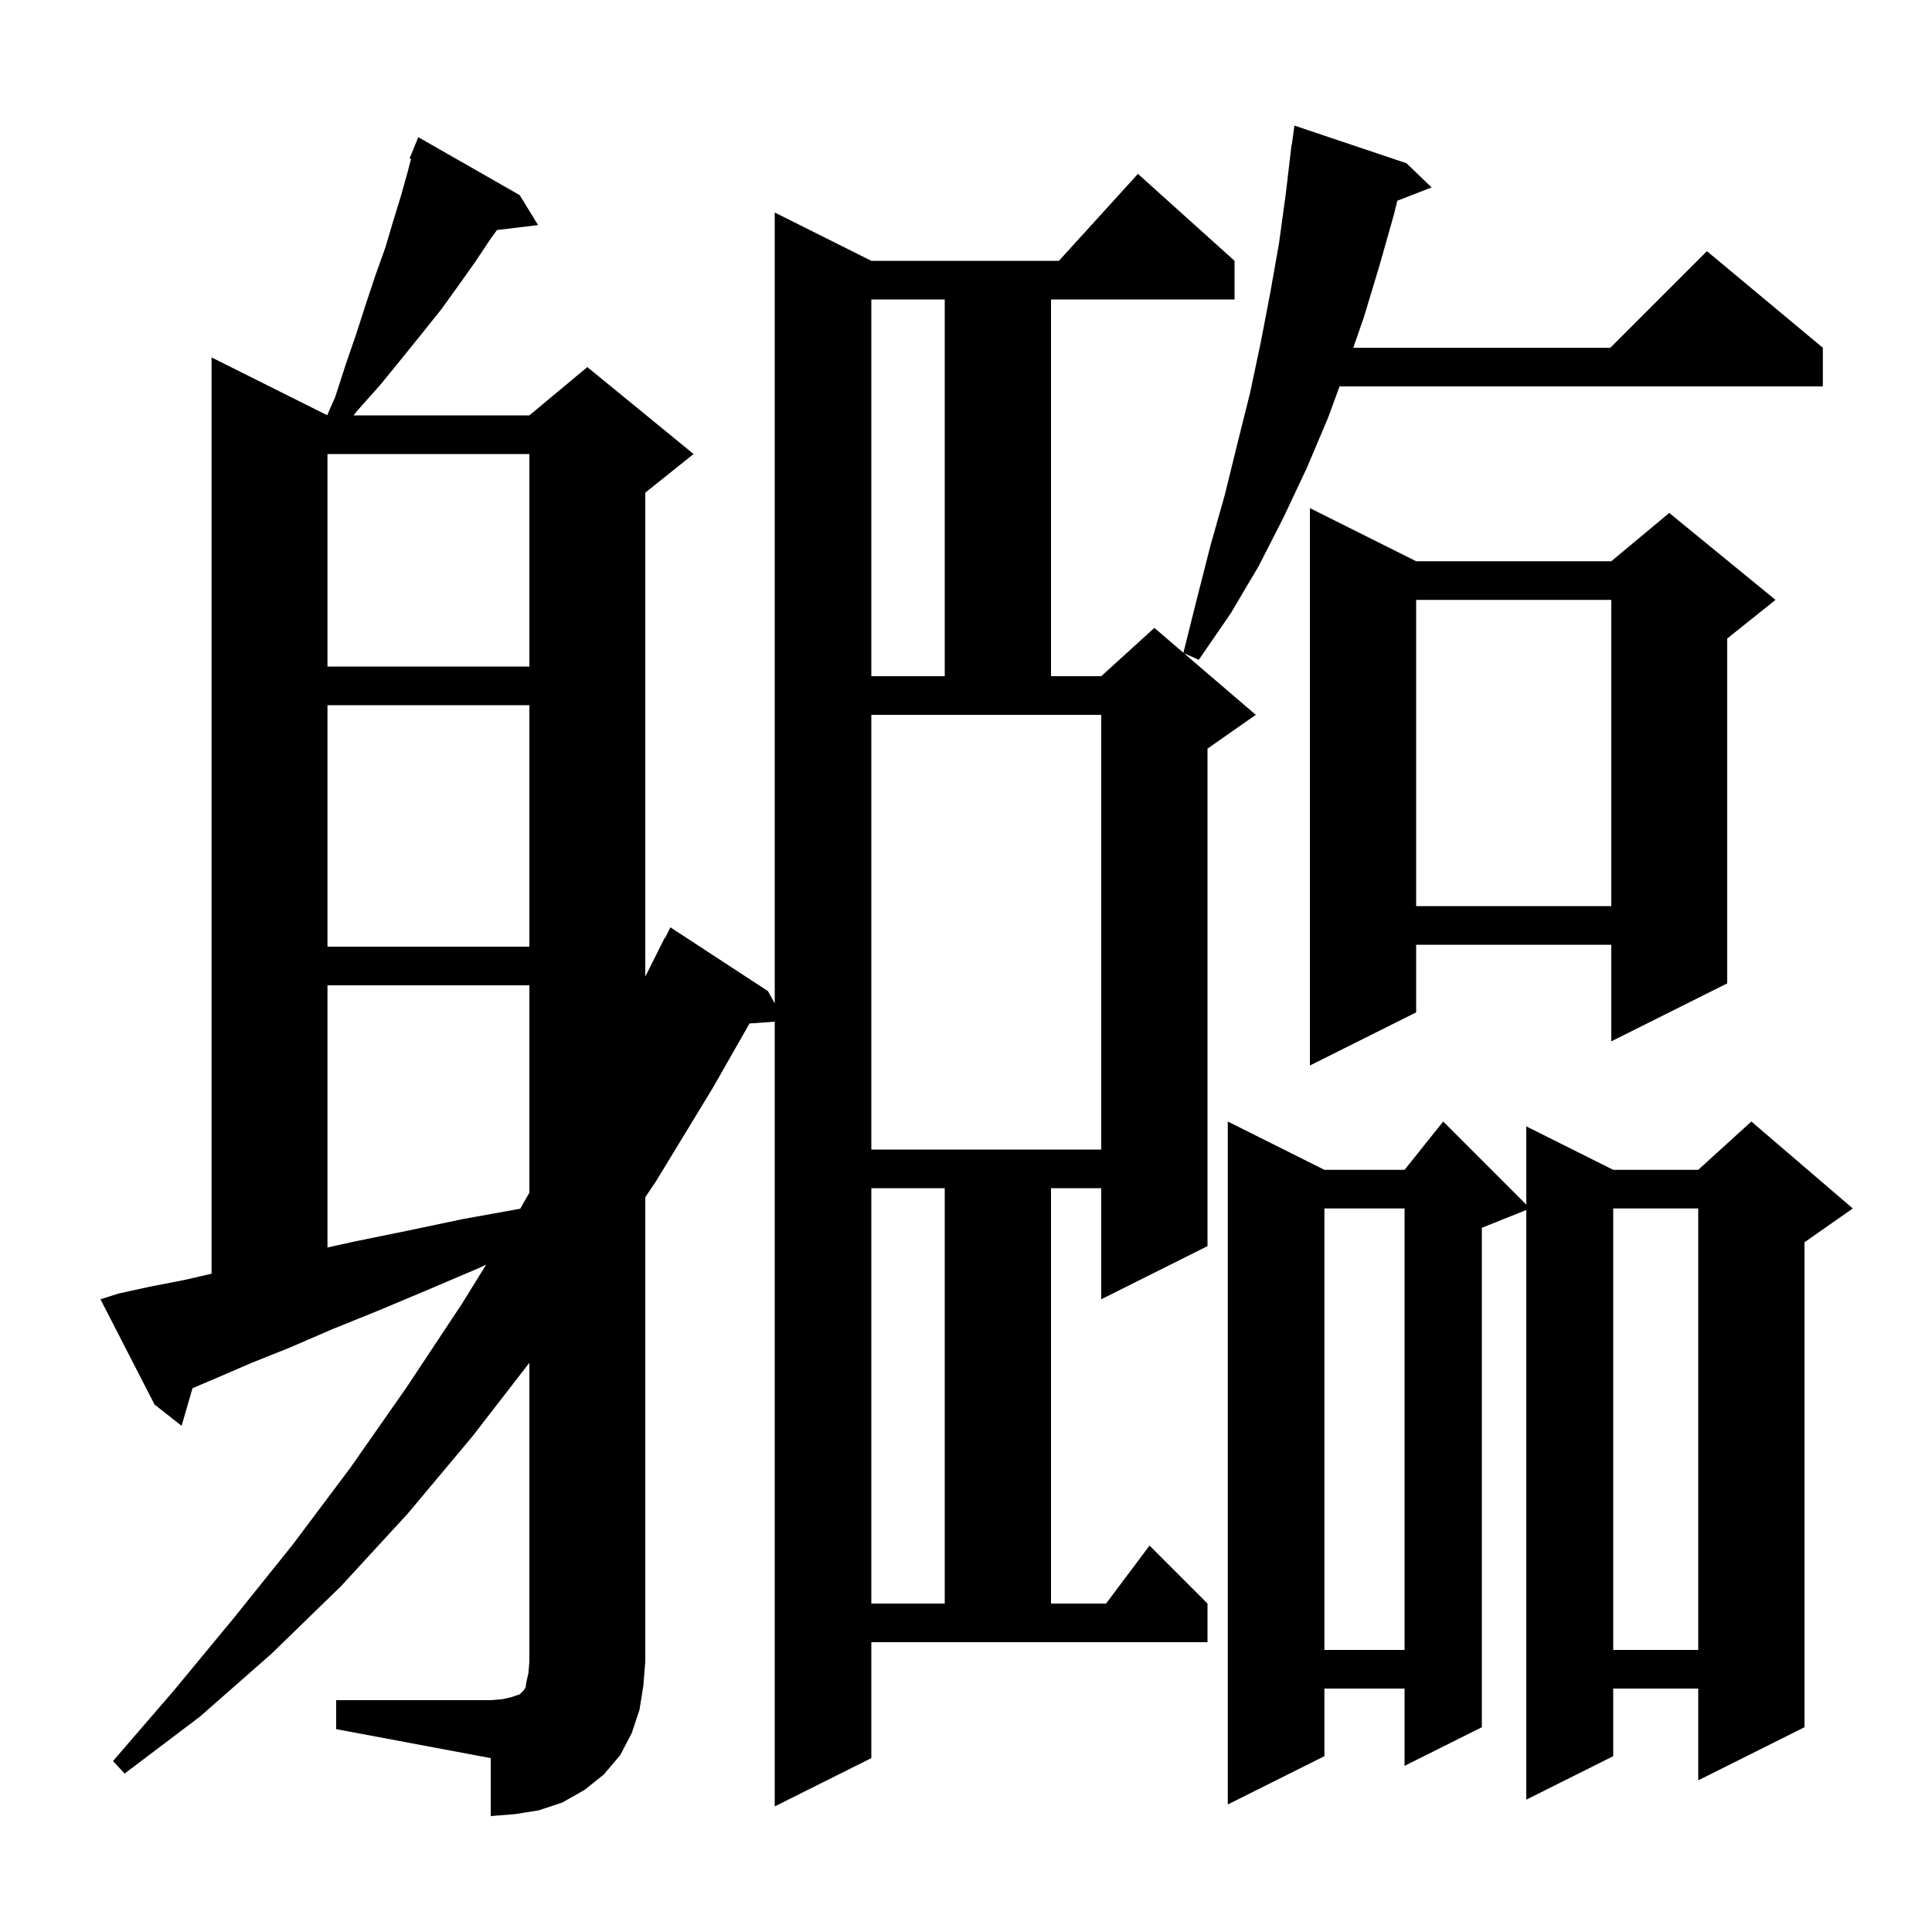 <svg xmlns="http://www.w3.org/2000/svg" xmlns:xlink="http://www.w3.org/1999/xlink" version="1.1" baseProfile="full" viewBox="0 0 200 200" width="200" height="200">
<g fill="black">
<path d="M 34.8 176.0 L 50.8 176.0 L 52.0 175.9 L 52.9 175.7 L 53.8 175.4 L 54.2 175.0 L 54.4 174.7 L 54.5 174.1 L 54.7 173.2 L 54.8 172.0 L 54.8 141.075 L 48.9 148.7 L 42.2 156.7 L 35.3 164.2 L 28.1 171.2 L 20.7 177.7 L 12.9 183.6 L 11.7 182.3 L 18.0 175.0 L 24.2 167.5 L 30.3 159.9 L 36.3 151.9 L 42.1 143.6 L 47.8 135.0 L 50.323 130.918 L 49.5 131.3 L 44.1 133.6 L 39.1 135.7 L 34.4 137.6 L 30.0 139.5 L 26.0 141.1 L 22.3 142.7 L 19.929 143.706 L 18.8 147.6 L 16.0 145.4 L 10.4 134.5 L 12.3 133.9 L 15.5 133.2 L 19.1 132.5 L 21.9 131.854 L 21.9 37.0 L 33.869 42.984 L 34.7 41.1 L 35.8 37.7 L 36.9 34.5 L 37.9 31.4 L 38.9 28.4 L 39.9 25.6 L 40.7 22.9 L 41.5 20.3 L 42.2 17.8 L 42.552 16.451 L 42.4 16.4 L 43.3 14.2 L 53.8 20.2 L 55.7 23.3 L 51.445 23.814 L 50.8 24.7 L 49.2 27.1 L 47.5 29.5 L 45.7 32.0 L 43.7 34.5 L 41.6 37.1 L 39.4 39.8 L 37.0 42.5 L 36.603 43.0 L 54.8 43.0 L 60.8 38.0 L 71.8 47.0 L 66.8 51.0 L 66.8 101.1 L 68.8 97.1 L 68.84 97.12 L 69.4 96.0 L 79.5 102.6 L 80.2 103.876 L 80.2 22.0 L 90.2 27.0 L 109.618 27.0 L 117.8 18.0 L 127.8 27.0 L 127.8 31.0 L 108.8 31.0 L 108.8 70.0 L 114.0 70.0 L 119.5 65.0 L 122.506 67.576 L 123.9 62.0 L 125.3 56.5 L 126.8 51.2 L 128.1 45.9 L 129.4 40.7 L 130.5 35.5 L 131.5 30.3 L 132.4 25.2 L 133.1 20.1 L 133.7 15.0 L 133.724 15.004 L 134.0 13.0 L 145.6 16.9 L 148.2 19.4 L 144.648 20.781 L 144.3 22.2 L 142.8 27.5 L 141.2 32.8 L 140.092 36.0 L 166.7 36.0 L 176.7 26.0 L 188.7 36.0 L 188.7 40.0 L 138.669 40.0 L 137.5 43.2 L 135.3 48.4 L 132.9 53.5 L 130.3 58.6 L 127.4 63.5 L 124.1 68.3 L 122.568 67.63 L 130.0 74.0 L 125.0 77.5 L 125.0 129.0 L 114.0 134.5 L 114.0 123.0 L 108.8 123.0 L 108.8 166.0 L 114.5 166.0 L 119.0 160.0 L 125.0 166.0 L 125.0 170.0 L 90.2 170.0 L 90.2 182.0 L 80.2 187.0 L 80.2 105.769 L 77.591 105.949 L 73.8 112.6 L 67.9 122.3 L 66.8 123.932 L 66.8 172.0 L 66.6 174.5 L 66.2 177.0 L 65.4 179.4 L 64.2 181.7 L 62.5 183.7 L 60.5 185.3 L 58.2 186.6 L 55.8 187.4 L 53.3 187.8 L 50.8 188.0 L 50.8 182.0 L 34.8 179.0 Z M 191.8 125.1 L 186.8 128.6 L 186.8 178.8 L 175.8 184.3 L 175.8 174.8 L 167.0 174.8 L 167.0 181.8 L 158.0 186.3 L 158.0 125.26 L 153.4 127.1 L 153.4 178.8 L 145.4 182.8 L 145.4 174.8 L 137.1 174.8 L 137.1 181.8 L 127.1 186.8 L 127.1 116.1 L 137.1 121.1 L 145.4 121.1 L 149.4 116.1 L 158.0 124.7 L 158.0 116.6 L 167.0 121.1 L 175.8 121.1 L 181.3 116.1 Z M 167.0 125.1 L 167.0 170.8 L 175.8 170.8 L 175.8 125.1 Z M 137.1 125.1 L 137.1 170.8 L 145.4 170.8 L 145.4 125.1 Z M 90.2 123.0 L 90.2 166.0 L 97.8 166.0 L 97.8 123.0 Z M 33.9 102.0 L 33.9 129.138 L 36.8 128.5 L 42.2 127.4 L 47.9 126.2 L 53.855 125.126 L 54.8 123.468 L 54.8 102.0 Z M 90.2 119.0 L 114.0 119.0 L 114.0 74.0 L 90.2 74.0 Z M 146.6 58.1 L 166.8 58.1 L 172.8 53.1 L 183.8 62.1 L 178.8 66.1 L 178.8 101.8 L 166.8 107.8 L 166.8 97.8 L 146.6 97.8 L 146.6 104.8 L 135.6 110.3 L 135.6 52.6 Z M 33.9 73.0 L 33.9 98.0 L 54.8 98.0 L 54.8 73.0 Z M 146.6 62.1 L 146.6 93.8 L 166.8 93.8 L 166.8 62.1 Z M 90.2 31.0 L 90.2 70.0 L 97.8 70.0 L 97.8 31.0 Z M 33.9 47.0 L 33.9 69.0 L 54.8 69.0 L 54.8 47.0 Z " />
</g>
</svg>
